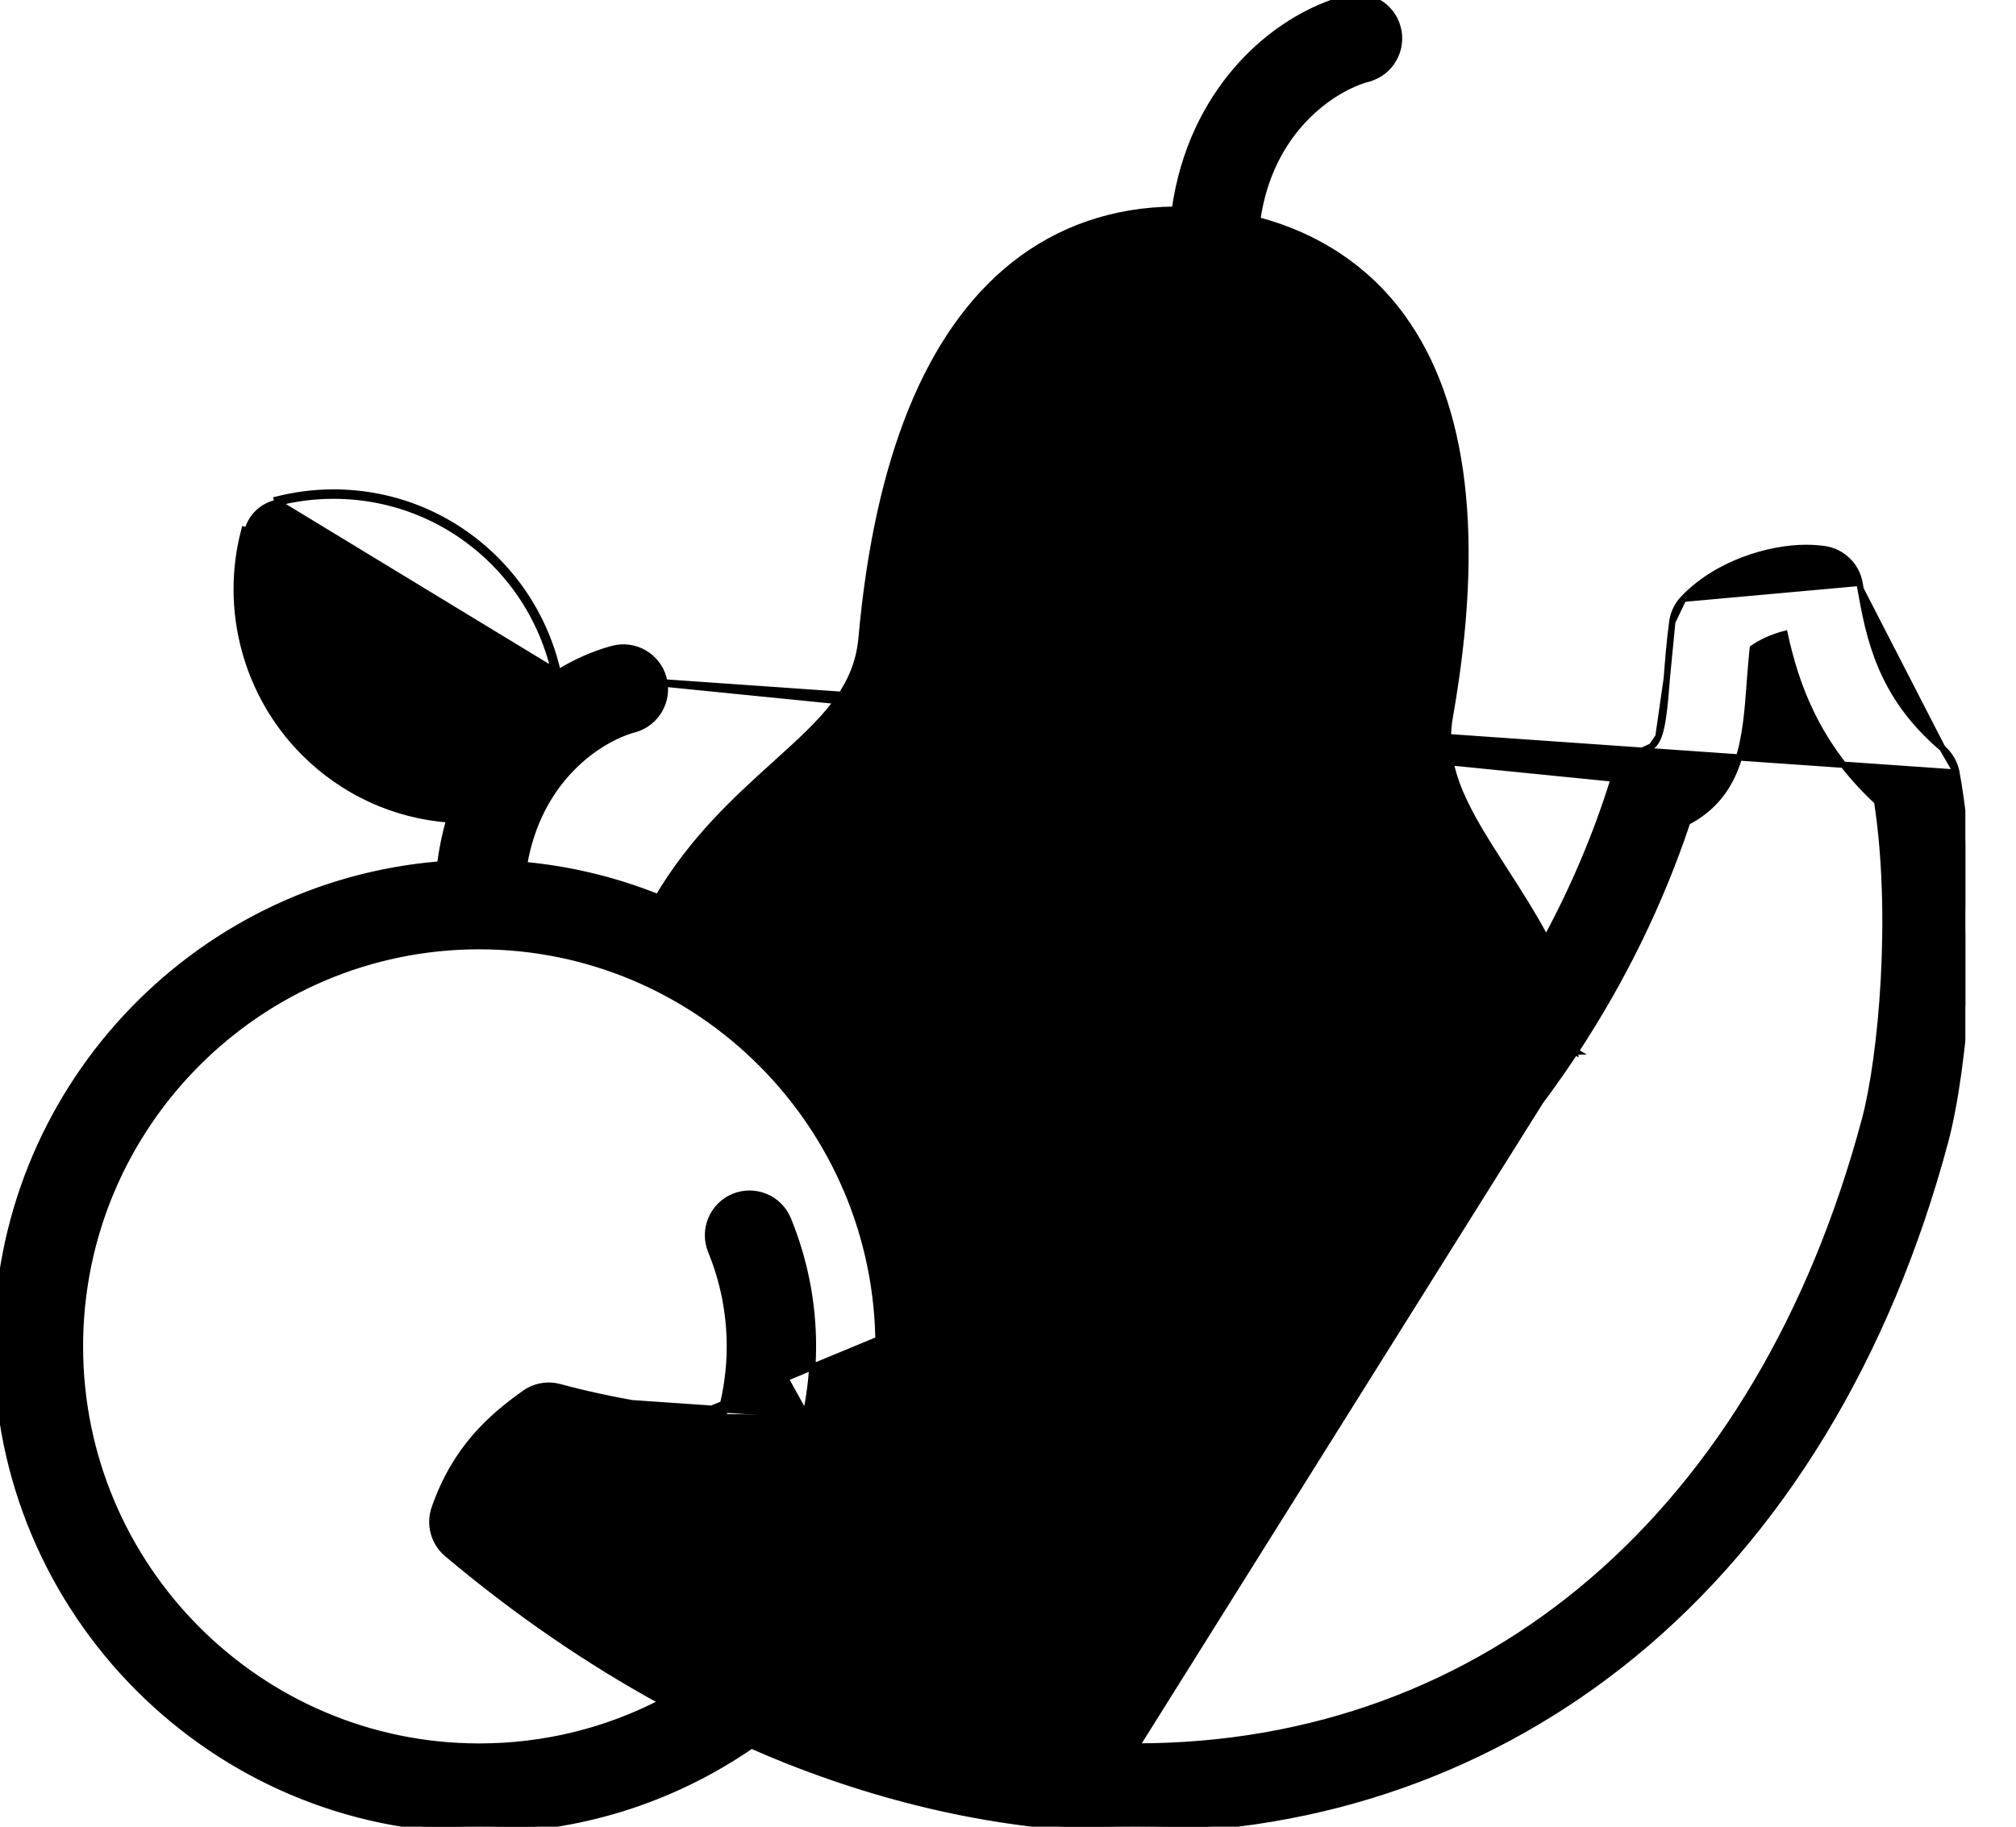 <svg width="32" height="29" viewBox="0 0 32 29" fill="none" xmlns="http://www.w3.org/2000/svg">
<g clip-path="url(#clip0)">
<path d="M31.055 12.266L31.055 12.266C31.438 14.368 31.175 17 30.876 18.119C29.962 21.54 28.251 24.358 25.927 26.263C23.704 28.085 20.974 29.049 18.033 29.049C16.205 29.049 14.346 28.68 12.507 27.953L12.525 27.906L12.506 27.953C12.312 27.876 12.119 27.794 11.927 27.71C10.652 28.587 9.166 29.049 7.607 29.049C3.385 29.049 -0.05 25.606 -0.05 21.374C-0.05 17.351 3.054 14.041 6.987 13.724C7.019 13.473 7.069 13.235 7.134 13.01C6.262 12.945 5.451 12.574 4.826 11.948C3.907 11.027 3.545 9.672 3.88 8.412C3.88 8.412 3.88 8.412 3.88 8.412L3.929 8.425C3.985 8.213 4.149 8.048 4.36 7.992C4.664 7.911 4.977 7.869 5.292 7.869C6.255 7.869 7.159 8.245 7.84 8.927C8.335 9.423 8.666 10.046 8.811 10.713L31.055 12.266ZM31.055 12.266C31.028 12.115 30.949 11.979 30.833 11.88L30.833 11.88M31.055 12.266L30.833 11.88M8.855 10.684C8.707 10.016 8.372 9.39 7.875 8.892C7.185 8.2 6.268 7.819 5.292 7.819C4.973 7.819 4.655 7.862 4.347 7.944M8.855 10.684L4.347 7.944M8.855 10.684C9.139 10.509 9.434 10.38 9.724 10.302L9.724 10.302C10.076 10.207 10.438 10.416 10.532 10.769C10.626 11.122 10.418 11.484 10.066 11.579C9.525 11.724 8.55 12.353 8.318 13.732C9.063 13.801 9.777 13.978 10.446 14.246C11.001 13.311 11.689 12.688 12.303 12.133C13.068 11.441 13.601 10.957 13.676 10.127C13.931 7.287 14.735 5.294 16.079 4.217L16.111 4.256L16.079 4.217C16.805 3.636 17.683 3.336 18.649 3.329C18.907 1.465 20.18 0.293 21.377 -0.028L21.377 -0.028C21.729 -0.123 22.091 0.087 22.185 0.439L22.185 0.439C22.279 0.792 22.07 1.154 21.719 1.248L21.706 1.2L21.719 1.248C21.166 1.397 20.159 2.05 19.956 3.494C20.91 3.745 21.697 4.267 22.251 5.027L22.211 5.057L22.251 5.027C23.261 6.413 23.512 8.553 23.013 11.376C22.863 12.223 23.299 12.908 23.872 13.8C24.091 14.14 24.326 14.505 24.542 14.909C24.979 14.102 25.342 13.25 25.617 12.361L8.855 10.684ZM4.347 7.944C4.347 7.944 4.347 7.944 4.347 7.944L4.36 7.992L4.347 7.944ZM30.833 11.88C29.838 11.037 29.67 10.108 29.533 9.352L30.833 11.88ZM29.516 9.253L29.516 9.253L29.533 9.352L29.516 9.253ZM29.516 9.253C29.464 8.973 29.24 8.757 28.959 8.718C28.867 8.705 28.77 8.698 28.67 8.698C28.08 8.698 27.249 8.947 26.719 9.506L26.719 9.506M29.516 9.253L26.719 9.506M26.719 9.506C26.623 9.607 26.562 9.736 26.544 9.874L26.544 9.874M26.719 9.506L26.544 9.874M26.544 9.874C26.501 10.199 26.478 10.497 26.458 10.759L26.457 10.77L26.457 10.771M26.544 9.874L26.457 10.771M26.457 10.771C26.42 11.272 26.385 11.54 26.324 11.695M26.457 10.771L26.324 11.695M12.789 22.467C13.15 22.453 13.509 22.423 13.866 22.378C13.919 22.047 13.945 21.71 13.945 21.374C13.945 17.871 11.101 15.021 7.607 15.021C4.112 15.021 1.269 17.871 1.269 21.374C1.269 24.877 4.112 27.728 7.607 27.728C8.635 27.728 9.625 27.484 10.517 27.019C9.339 26.376 8.194 25.591 7.098 24.668C6.888 24.491 6.809 24.203 6.899 23.944C7.228 23.001 7.783 22.509 8.329 22.12M12.789 22.467L8.358 22.161M12.789 22.467C12.864 22.11 12.904 21.744 12.904 21.374C12.904 20.68 12.77 20.001 12.508 19.36L12.508 19.36C12.369 19.022 11.985 18.861 11.647 18.999L11.647 18.999C11.31 19.138 11.15 19.523 11.287 19.861L11.287 19.861C11.485 20.344 11.585 20.853 11.585 21.374C11.585 21.74 11.535 22.099 11.437 22.448M12.789 22.467L11.334 19.842C11.534 20.331 11.635 20.846 11.635 21.374C11.635 21.758 11.58 22.135 11.474 22.501M8.329 22.12L8.358 22.161M8.329 22.12C8.329 22.12 8.329 22.12 8.329 22.12L8.358 22.161M8.329 22.12C8.489 22.006 8.692 21.97 8.881 22.021L8.881 22.021C9.725 22.247 10.582 22.39 11.437 22.448M8.358 22.161C8.506 22.055 8.693 22.022 8.868 22.069C9.729 22.3 10.602 22.445 11.474 22.501M11.437 22.448C11.434 22.461 11.43 22.474 11.426 22.487L11.474 22.501M11.437 22.448C11.451 22.449 11.464 22.45 11.478 22.451L11.474 22.501M26.324 11.695C26.295 11.77 26.261 11.815 26.219 11.848M26.324 11.695L26.219 11.848M26.219 11.848C26.176 11.881 26.122 11.904 26.048 11.927M26.219 11.848L26.048 11.927M26.048 11.927C25.842 11.993 25.681 12.155 25.617 12.361L26.048 11.927ZM18.033 27.727C23.609 27.727 27.935 24.013 29.602 17.777C29.869 16.78 30.073 14.514 29.796 12.724C28.819 11.816 28.495 10.836 28.328 10.065C28.143 10.113 27.963 10.193 27.822 10.291C27.802 10.483 27.788 10.664 27.774 10.843L27.773 10.868L27.773 10.868L27.772 10.881C27.709 11.711 27.643 12.603 26.782 13.049C26.357 14.325 25.756 15.553 25.006 16.693M18.033 27.727L24.932 16.714M18.033 27.727C14.788 27.727 11.359 26.398 8.331 23.971M18.033 27.727L8.854 23.377M25.006 16.693C25.006 16.693 25.006 16.693 25.006 16.694L24.964 16.666L25.007 16.692C25.007 16.692 25.006 16.692 25.006 16.693ZM25.006 16.693C24.996 16.71 24.985 16.726 24.973 16.743M24.973 16.743C24.973 16.742 24.974 16.742 24.974 16.741L24.932 16.714M24.973 16.743C24.019 18.182 22.828 19.48 21.454 20.558C18.751 22.677 15.587 23.799 12.305 23.799C11.153 23.799 9.994 23.657 8.854 23.377M24.973 16.743C24.973 16.743 24.972 16.744 24.972 16.744L24.932 16.714M24.932 16.714L8.854 23.377M8.854 23.377C8.86 23.372 8.866 23.366 8.873 23.361L8.842 23.322L8.83 23.371C8.838 23.373 8.846 23.375 8.854 23.377ZM8.854 23.377C8.659 23.534 8.48 23.716 8.331 23.971M8.331 23.971C8.32 23.962 8.309 23.953 8.298 23.944L8.266 23.983L8.31 24.007C8.317 23.995 8.324 23.983 8.331 23.971ZM16.902 5.25L16.871 5.211L16.902 5.25C17.518 4.756 18.281 4.564 19.173 4.684L19.173 4.684C20.054 4.803 20.73 5.181 21.186 5.808L21.227 5.778L21.186 5.808C21.968 6.88 22.152 8.67 21.714 11.145C21.473 12.505 22.133 13.533 22.759 14.509L22.763 14.515L22.763 14.515C23.112 15.058 23.467 15.613 23.711 16.256C21.678 19.188 18.607 21.33 15.226 22.132C15.25 21.881 15.262 21.628 15.262 21.375C15.262 18.62 13.806 16.199 11.625 14.845C12.074 14.122 12.634 13.613 13.186 13.114C13.186 13.114 13.186 13.114 13.186 13.114L13.191 13.11C14.007 12.372 14.867 11.594 14.989 10.245C15.212 7.759 15.861 6.084 16.902 5.25ZM5.759 11.014L5.759 11.014C5.267 10.521 5.025 9.834 5.085 9.151C5.154 9.145 5.223 9.142 5.293 9.142C5.916 9.142 6.502 9.385 6.943 9.827C7.434 10.319 7.677 11.006 7.617 11.69C7.548 11.696 7.479 11.699 7.409 11.699C6.785 11.699 6.199 11.456 5.759 11.014Z" fill="black" stroke="black" stroke-width="0.1"/>
</g>
<defs>
<clipPath id="clip0">
<rect width="31.196" height="29" fill="white"/>
</clipPath>
</defs>
</svg>
